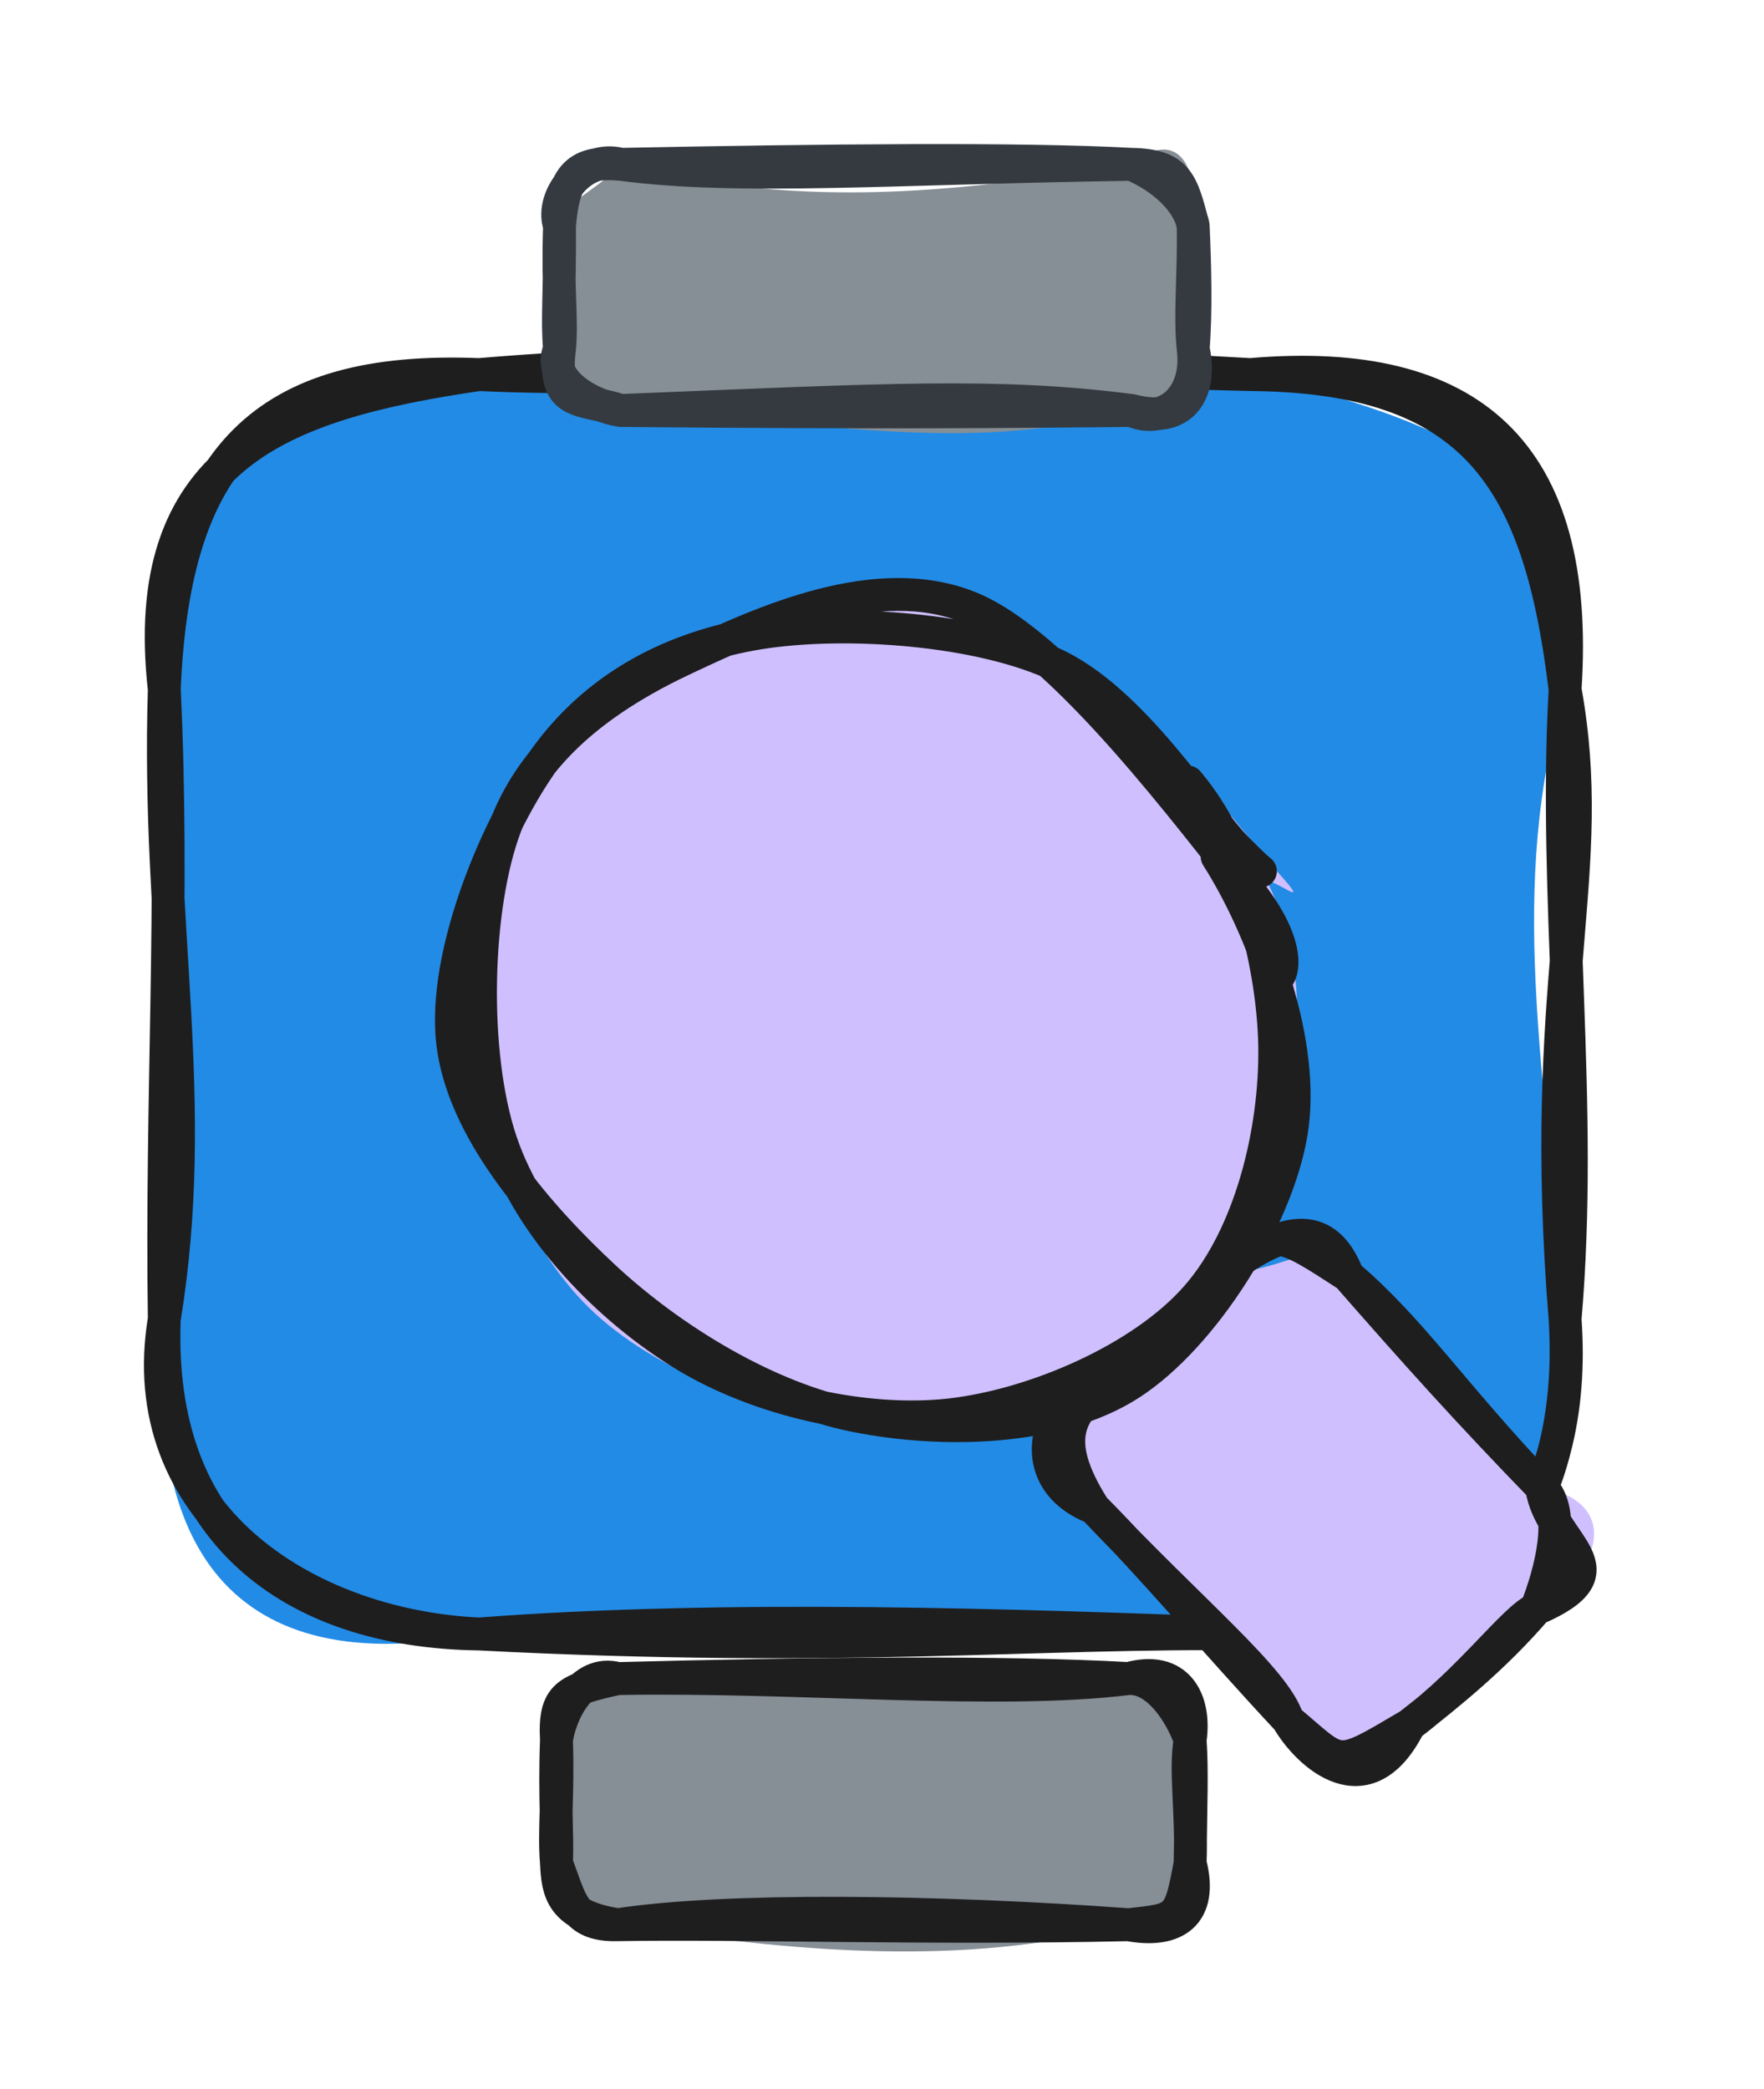 <svg version="1.1" xmlns="http://www.w3.org/2000/svg" viewBox="0 0 107.368 127.124" width="107.368" height="127.124">
  <!-- svg-source:excalidraw -->
  
  <defs>
    <style class="style-fonts">
      @font-face {
        font-family: "Virgil";
        src: url("https://excalidraw.com/Virgil.woff2");
      }
      @font-face {
        font-family: "Cascadia";
        src: url("https://excalidraw.com/Cascadia.woff2");
      }
      @font-face {
        font-family: "Assistant";
        src: url("https://excalidraw.com/Assistant-Regular.woff2");
      }
    </style>
    
  </defs>
  <g stroke-linecap="round" transform="translate(10 22.794) rotate(0 42.631 38.322)"><path d="M19.16 0 C28.76 0.24, 40.29 -3.4, 66.1 0 C81.28 3.51, 87.61 8.07, 85.26 19.16 C81.72 31.18, 84.02 42.06, 85.26 57.48 C85.28 73.6, 77.76 78.14, 66.1 76.64 C49.46 74.72, 28.78 79.9, 19.16 76.64 C3.87 79.65, -1.18 71.03, 0 57.48 C2.32 45.29, -1.8 31.83, 0 19.16 C2.3 5.06, 7.16 -0.34, 19.16 0" stroke="none" stroke-width="0" fill="#228be6"></path><path d="M19.16 0 C34.15 -1.26, 50.54 -0.9, 66.1 0 M19.16 0 C29.92 0.52, 40.53 -0.7, 66.1 0 M66.1 0 C79.5 -1.16, 86.22 4.7, 85.26 19.16 M66.1 0 C79.7 0.12, 83.7 6.21, 85.26 19.16 M85.26 19.16 C87.29 30.42, 83.6 36.91, 85.26 57.48 M85.26 19.16 C84.55 31.97, 86.4 44.3, 85.26 57.48 M85.26 57.48 C86.07 68.66, 80.49 77.81, 66.1 76.64 M85.26 57.48 C86.13 71.51, 77.59 78.7, 66.1 76.64 M66.1 76.64 C51.63 76.1, 34.34 75.49, 19.16 76.64 M66.1 76.64 C53.19 76.46, 41.36 77.79, 19.16 76.64 M19.16 76.64 C7.75 76.49, -0.5 70.43, 0 57.48 M19.16 76.64 C8.42 76.14, -1.95 69.2, 0 57.48 M0 57.48 C2.16 44.19, -0.46 33.88, 0 19.16 M0 57.48 C-0.2 43.72, 0.62 32.19, 0 19.16 M0 19.16 C-1.57 5.1, 6.85 1.79, 19.16 0 M0 19.16 C0.58 4.97, 6.09 -0.53, 19.16 0" stroke="#1e1e1e" stroke-width="2" fill="none"></path></g><g stroke-linecap="round" transform="translate(33.869 102.147) rotate(0 19.283 7.488)"><path d="M3.74 0 C12.26 -2.38, 25.36 2.49, 34.82 0 C39.01 1.21, 38.22 -0.6, 38.57 3.74 C38.28 6.37, 38.49 9.4, 38.57 11.23 C37.76 14.81, 39.56 13.83, 34.82 14.98 C25.69 17.33, 16.27 16.96, 3.74 14.98 C0.39 15.53, 0.97 12.52, 0 11.23 C-0.63 9.41, 0.57 7.11, 0 3.74 C0.56 1, 0.17 1.96, 3.74 0" stroke="none" stroke-width="0" fill="#868e96"></path><path d="M3.74 0 C14.71 -0.19, 26.8 0.99, 34.82 0 M3.74 0 C15.53 -0.31, 27.27 -0.43, 34.82 0 M34.82 0 C37.8 -0.84, 38.93 1.3, 38.57 3.74 M34.82 0 C36.54 -0.09, 37.98 2.05, 38.57 3.74 M38.57 3.74 C38.24 5.57, 38.69 8.12, 38.57 11.23 M38.57 3.74 C38.7 5.7, 38.61 7.37, 38.57 11.23 M38.57 11.23 C39.37 14.31, 37.69 15.52, 34.82 14.98 M38.57 11.23 C37.93 14.75, 37.81 14.64, 34.82 14.98 M34.82 14.98 C22.96 14.12, 10.29 13.98, 3.74 14.98 M34.82 14.98 C22.77 15.25, 11.04 14.85, 3.74 14.98 M3.74 14.98 C1 15.06, 0.88 13.51, 0 11.23 M3.74 14.98 C0.27 14.45, 0.08 12.94, 0 11.23 M0 11.23 C-0.17 9.27, 0.12 7.09, 0 3.74 M0 11.23 C0.08 9.44, -0.13 7.19, 0 3.74 M0 3.74 C0.23 2.15, 1.5 -0.62, 3.74 0 M0 3.74 C-0.15 0.98, 0.63 0.69, 3.74 0" stroke="#1e1e1e" stroke-width="2" fill="none"></path></g><g stroke-linecap="round" transform="translate(34.055 10) rotate(0 19.283 7.488)"><path d="M3.74 0 C15.16 2.89, 24.79 1.57, 34.82 0 C36.97 -1.85, 39.01 -0.96, 38.57 3.74 C38.55 7.11, 38.25 9.07, 38.57 11.23 C40.81 12.58, 36.52 16.06, 34.82 14.98 C25.12 17.54, 18.19 15.93, 3.74 14.98 C2.22 13.77, -1.27 15.17, 0 11.23 C0.68 8.47, 0.27 6.34, 0 3.74 C-1.08 3.21, 3.03 1.06, 3.74 0" stroke="none" stroke-width="0" fill="#868e96"></path><path d="M3.74 0 C10.96 0.96, 20.43 0.21, 34.82 0 M3.74 0 C15.93 -0.24, 28.05 -0.37, 34.82 0 M34.82 0 C37.68 0.05, 37.89 1.17, 38.57 3.74 M34.82 0 C36.73 0.8, 38.29 2.26, 38.57 3.74 M38.57 3.74 C38.62 6.87, 38.35 9.17, 38.57 11.23 M38.57 3.74 C38.68 6.16, 38.75 8.99, 38.57 11.23 M38.57 11.23 C38.94 14.27, 36.76 15.87, 34.82 14.98 M38.57 11.23 C39.06 13.4, 38.34 15.91, 34.82 14.98 M34.82 14.98 C26.63 13.93, 20.04 14.32, 3.74 14.98 M34.82 14.98 C27.69 15.05, 19.76 15.13, 3.74 14.98 M3.74 14.98 C2.13 14.76, -0.85 13.27, 0 11.23 M3.74 14.98 C1.33 14.19, -0.45 14.82, 0 11.23 M0 11.23 C0.17 9.32, -0.13 7.72, 0 3.74 M0 11.23 C-0.16 9.36, 0.03 7.9, 0 3.74 M0 3.74 C0.25 0.63, 1.12 -0.23, 3.74 0 M0 3.74 C-0.62 1.94, 1.48 -0.62, 3.74 0" stroke="#343a40" stroke-width="2" fill="none"></path></g><g stroke-linecap="round" transform="translate(66.232 80.659) rotate(47.524 13.975 10.473)"><path d="M5.24 0 C10.96 1.16, 12.17 -2.54, 22.71 0 C26.82 -3.05, 28.98 0.99, 27.95 5.24 C27.37 9.43, 29.58 11.23, 27.95 15.71 C26.84 20.7, 24.54 19.89, 22.71 20.95 C14.73 21.88, 9.99 19.74, 5.24 20.95 C-0.01 22.95, 0.74 17.08, 0 15.71 C0.28 12.33, -0.91 10.72, 0 5.24 C2.47 3.22, 1.74 -0.23, 5.24 0" stroke="none" stroke-width="0" fill="#d0bfff"></path><path d="M5.24 0 C11.36 0.14, 16.36 0.19, 22.71 0 M5.24 0 C10.3 -0.63, 14.84 0.15, 22.71 0 M22.71 0 C24.85 -0.15, 26.93 3.14, 27.95 5.24 M22.71 0 C25.66 2.03, 29.93 -0.47, 27.95 5.24 M27.95 5.24 C27.47 6.69, 28.42 11.07, 27.95 15.71 M27.95 5.24 C28.41 9.08, 28.19 12.6, 27.95 15.71 M27.95 15.71 C26.83 20.98, 27.07 20.37, 22.71 20.95 M27.95 15.71 C29.99 21.08, 25.1 21.47, 22.71 20.95 M22.71 20.95 C20.38 19.85, 13.93 20.82, 5.24 20.95 M22.71 20.95 C15.98 21.01, 10.46 20.74, 5.24 20.95 M5.24 20.95 C0.05 20.03, 0.14 17.83, 0 15.71 M5.24 20.95 C0.84 23.12, -1.76 18.36, 0 15.71 M0 15.71 C-0.44 12.14, -0.74 9.9, 0 5.24 M0 15.71 C0.2 12.09, 0.21 7.21, 0 5.24 M0 5.24 C-0.25 1.29, 0.67 1.2, 5.24 0 M0 5.24 C0.46 0.5, 2.01 -1.26, 5.24 0" stroke="#1e1e1e" stroke-width="2" fill="none"></path></g><g stroke-linecap="round" transform="translate(28.404 38.004) rotate(47.524 25.43 23.859)"><path d="M20.07 0.42 C24.99 -0.81, 33.27 -0.11, 38.05 2.27 C42.83 4.66, 46.94 9.8, 48.74 14.74 C50.54 19.67, 50.39 27.08, 48.86 31.86 C47.33 36.65, 44.21 40.82, 39.56 43.46 C34.9 46.09, 26.34 48.28, 20.95 47.68 C15.56 47.08, 10.82 43.77, 7.23 39.87 C3.64 35.97, -0.3 29.53, -0.61 24.29 C-0.93 19.04, 1.45 12.39, 5.35 8.41 C9.24 4.43, 19.76 1.69, 22.77 0.4 C25.78 -0.9, 23.54 0.42, 23.41 0.63 M34.47 1.12 C39.05 2.31, 43.73 7.39, 46.2 11.89 C48.66 16.38, 50 23.02, 49.26 28.09 C48.52 33.16, 45.65 38.79, 41.75 42.3 C37.84 45.8, 31.29 49, 25.81 49.11 C20.34 49.22, 12.92 46.55, 8.91 42.98 C4.9 39.41, 2.77 32.71, 1.75 27.69 C0.72 22.67, 0.44 17.29, 2.76 12.86 C5.09 8.43, 10.28 3.22, 15.69 1.12 C21.1 -0.97, 32.05 0.25, 35.24 0.27 C38.44 0.3, 35.19 0.64, 34.86 1.28" stroke="none" stroke-width="0" fill="#d0bfff"></path><path d="M27.37 0.6 C32.47 0.78, 38.88 4.09, 42.79 7.55 C46.7 11.02, 50.31 16.44, 50.84 21.39 C51.38 26.34, 49.08 33.04, 46.01 37.27 C42.93 41.49, 37.53 45.25, 32.41 46.74 C27.29 48.23, 20.47 48.51, 15.29 46.22 C10.1 43.93, 3.64 37.71, 1.29 33.02 C-1.06 28.32, -0.38 22.99, 1.18 18.03 C2.73 13.06, 5.07 5.82, 10.62 3.2 C16.18 0.58, 29.65 2.04, 34.51 2.32 C39.37 2.61, 40.12 4.54, 39.78 4.9 M31.92 2.35 C36.99 3.25, 43.99 6.09, 47.34 10.34 C50.69 14.6, 52.89 22.68, 52.02 27.89 C51.15 33.09, 46.52 38.37, 42.13 41.58 C37.75 44.79, 31.24 46.68, 25.69 47.14 C20.14 47.59, 13.13 47.42, 8.83 44.3 C4.53 41.18, 0.89 33.45, -0.12 28.43 C-1.14 23.42, -0.01 18.65, 2.75 14.21 C5.5 9.78, 11.48 4, 16.41 1.83 C21.35 -0.35, 29.46 1.25, 32.38 1.14 C35.3 1.03, 34.2 0.9, 33.93 1.14" stroke="#1e1e1e" stroke-width="2" fill="none"></path></g></svg>